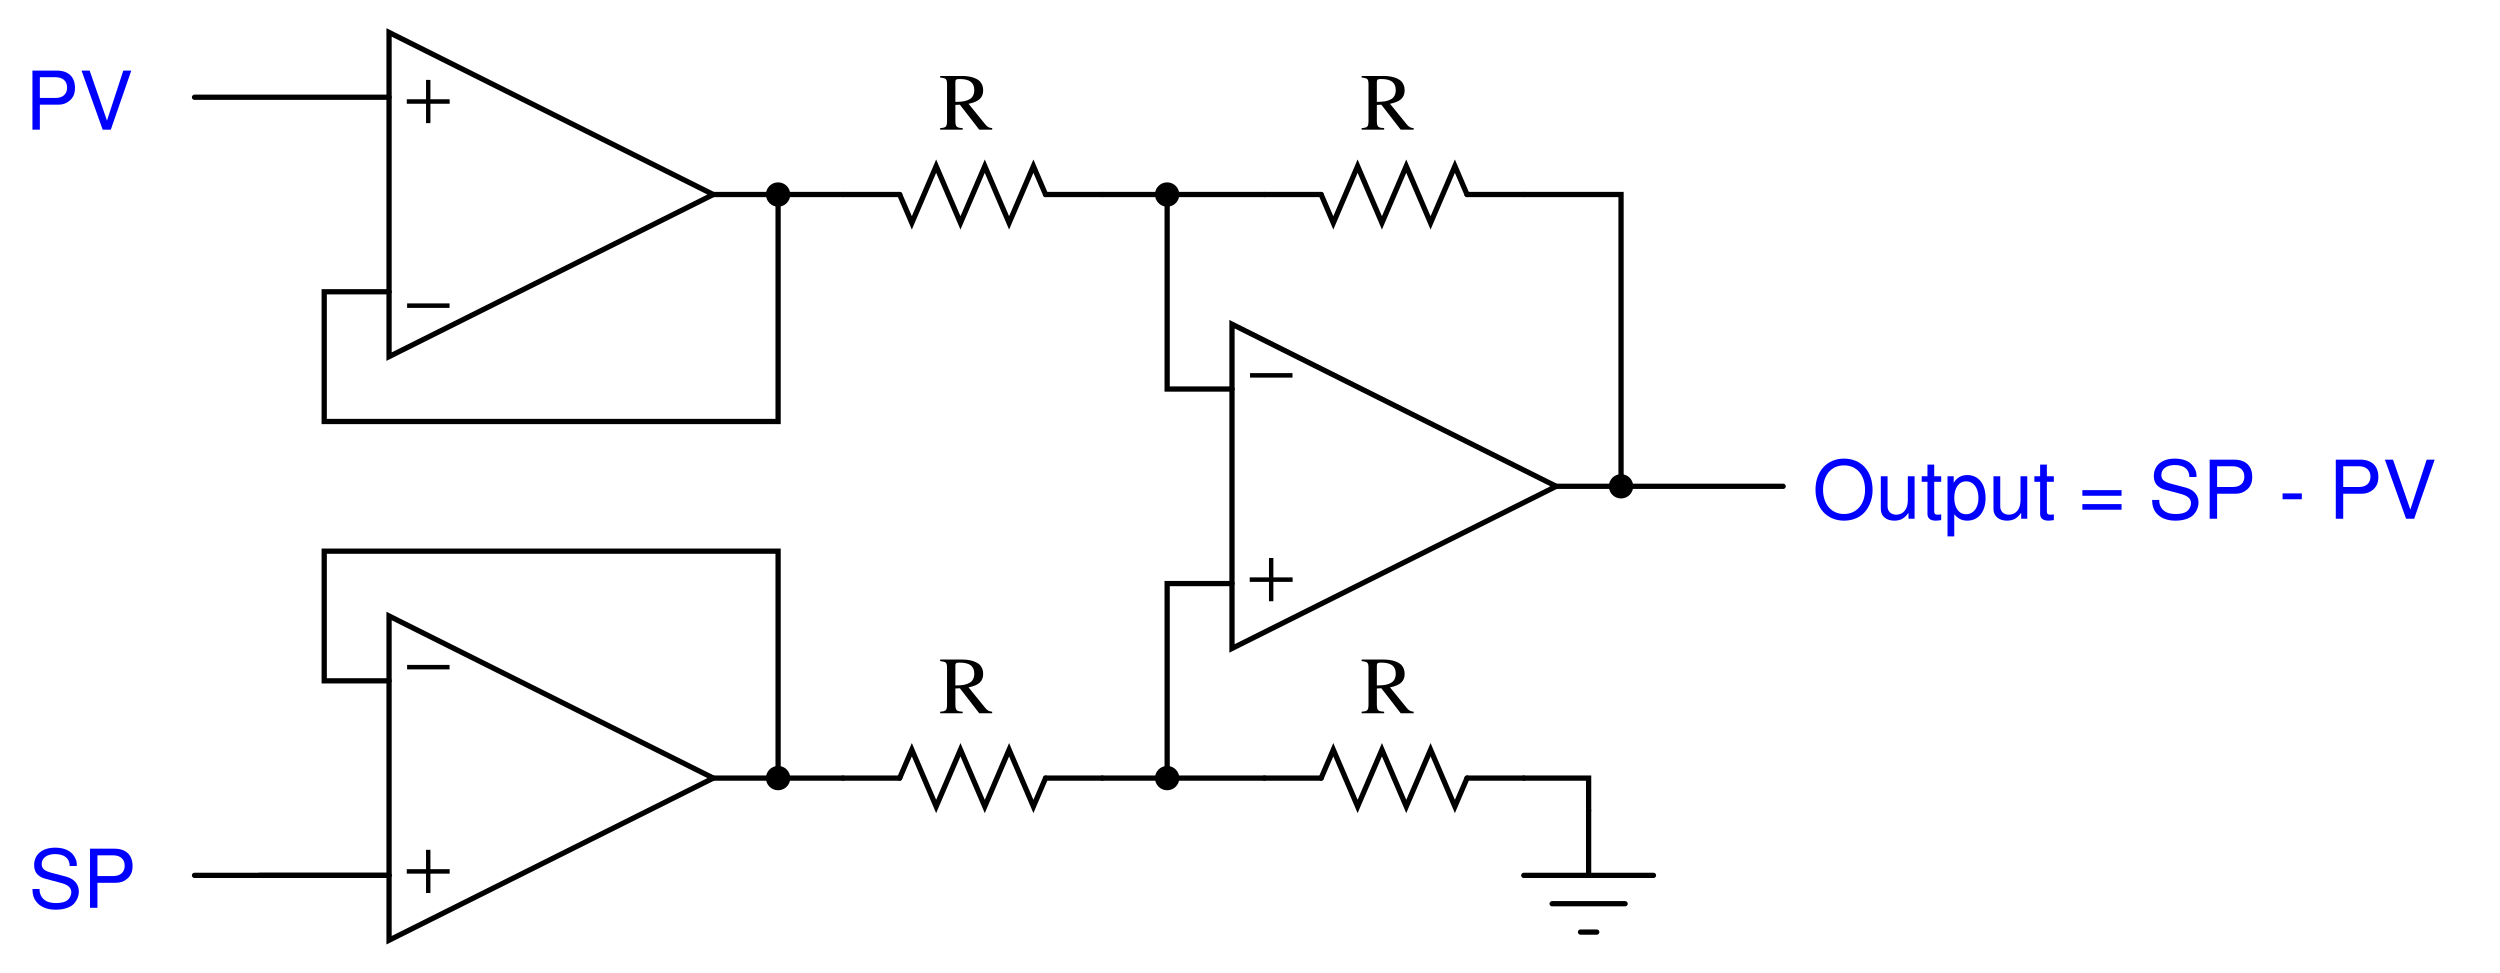 <?xml version="1.0" encoding="UTF-8"?>
<svg xmlns="http://www.w3.org/2000/svg" xmlns:xlink="http://www.w3.org/1999/xlink" viewBox="0 0 346.999 135" version="1.2">
<defs>
<g>
<symbol overflow="visible" id="glyph0-0">
<path style="stroke:none;" d=""/>
</symbol>
<symbol overflow="visible" id="glyph0-1">
<path style="stroke:none;" d="M 0.125 3.312 L 0.125 2.688 L 6.016 2.688 L 6.016 3.312 Z M 0.125 3.312 "/>
</symbol>
<symbol overflow="visible" id="glyph0-2">
<path style="stroke:none;" d="M 3.391 6 L 2.781 6 L 2.781 3.312 L 0.109 3.312 L 0.109 2.688 L 2.781 2.688 L 2.781 0 L 3.391 0 L 3.391 2.688 L 6.062 2.688 L 6.062 3.312 L 3.391 3.312 Z M 3.391 6 "/>
</symbol>
<symbol overflow="visible" id="glyph1-0">
<path style="stroke:none;" d=""/>
</symbol>
<symbol overflow="visible" id="glyph1-1">
<path style="stroke:none;" d="M 0.125 -3.312 L 0.125 -2.688 L 6.016 -2.688 L 6.016 -3.312 Z M 0.125 -3.312 "/>
</symbol>
<symbol overflow="visible" id="glyph1-2">
<path style="stroke:none;" d="M 3.391 -6 L 2.781 -6 L 2.781 -3.312 L 0.109 -3.312 L 0.109 -2.688 L 2.781 -2.688 L 2.781 0 L 3.391 0 L 3.391 -2.688 L 6.062 -2.688 L 6.062 -3.312 L 3.391 -3.312 Z M 3.391 -6 "/>
</symbol>
<symbol overflow="visible" id="glyph2-0">
<path style="stroke:none;" d=""/>
</symbol>
<symbol overflow="visible" id="glyph2-1">
<path style="stroke:none;" d="M 2.062 -3.469 L 4.641 -3.469 C 5.281 -3.469 5.797 -3.672 6.234 -4.062 C 6.734 -4.516 6.938 -5.047 6.938 -5.797 C 6.938 -7.328 6.031 -8.203 4.406 -8.203 L 1.031 -8.203 L 1.031 0 L 2.062 0 Z M 2.062 -4.406 L 2.062 -7.281 L 4.25 -7.281 C 5.25 -7.281 5.844 -6.734 5.844 -5.844 C 5.844 -4.938 5.25 -4.406 4.25 -4.406 Z M 2.062 -4.406 "/>
</symbol>
<symbol overflow="visible" id="glyph2-2">
<path style="stroke:none;" d="M 4.406 0 L 7.25 -8.203 L 6.141 -8.203 L 3.875 -1.266 L 1.469 -8.203 L 0.344 -8.203 L 3.281 0 Z M 4.406 0 "/>
</symbol>
<symbol overflow="visible" id="glyph2-3">
<path style="stroke:none;" d="M 6.703 -5.797 C 6.703 -6.359 6.672 -6.516 6.484 -6.891 C 6.047 -7.844 5.078 -8.344 3.703 -8.344 C 1.906 -8.344 0.781 -7.406 0.781 -5.922 C 0.781 -4.922 1.312 -4.297 2.391 -4.016 L 4.438 -3.469 C 5.484 -3.203 5.938 -2.797 5.938 -2.156 C 5.938 -1.703 5.703 -1.266 5.359 -1.016 C 5.031 -0.781 4.516 -0.656 3.844 -0.656 C 2.953 -0.656 2.344 -0.875 1.953 -1.344 C 1.656 -1.703 1.516 -2.109 1.531 -2.609 L 0.547 -2.609 C 0.547 -1.859 0.703 -1.359 1.031 -0.906 C 1.594 -0.141 2.531 0.266 3.781 0.266 C 4.766 0.266 5.562 0.031 6.094 -0.375 C 6.641 -0.812 6.984 -1.547 6.984 -2.25 C 6.984 -3.266 6.359 -4 5.25 -4.312 L 3.188 -4.859 C 2.188 -5.125 1.828 -5.438 1.828 -6.078 C 1.828 -6.906 2.562 -7.453 3.672 -7.453 C 4.969 -7.453 5.703 -6.875 5.719 -5.797 Z M 6.703 -5.797 "/>
</symbol>
<symbol overflow="visible" id="glyph2-4">
<path style="stroke:none;" d="M 4.375 -8.344 C 2.031 -8.344 0.422 -6.609 0.422 -4.031 C 0.422 -1.469 2.016 0.266 4.391 0.266 C 5.391 0.266 6.266 -0.047 6.938 -0.609 C 7.812 -1.359 8.344 -2.625 8.344 -3.969 C 8.344 -6.609 6.781 -8.344 4.375 -8.344 Z M 4.375 -7.406 C 6.156 -7.406 7.297 -6.078 7.297 -4 C 7.297 -2.016 6.125 -0.656 4.391 -0.656 C 2.625 -0.656 1.469 -2.016 1.469 -4.031 C 1.469 -6.062 2.625 -7.406 4.375 -7.406 Z M 4.375 -7.406 "/>
</symbol>
<symbol overflow="visible" id="glyph2-5">
<path style="stroke:none;" d="M 5.422 0 L 5.422 -5.891 L 4.484 -5.891 L 4.484 -2.547 C 4.484 -1.344 3.859 -0.562 2.875 -0.562 C 2.141 -0.562 1.672 -1.016 1.672 -1.719 L 1.672 -5.891 L 0.734 -5.891 L 0.734 -1.344 C 0.734 -0.375 1.469 0.266 2.609 0.266 C 3.469 0.266 4.031 -0.047 4.578 -0.828 L 4.578 0 Z M 5.422 0 "/>
</symbol>
<symbol overflow="visible" id="glyph2-6">
<path style="stroke:none;" d="M 2.859 -5.891 L 1.891 -5.891 L 1.891 -7.516 L 0.953 -7.516 L 0.953 -5.891 L 0.156 -5.891 L 0.156 -5.125 L 0.953 -5.125 L 0.953 -0.672 C 0.953 -0.062 1.359 0.266 2.094 0.266 C 2.344 0.266 2.547 0.234 2.859 0.188 L 2.859 -0.609 C 2.719 -0.578 2.594 -0.562 2.406 -0.562 C 2 -0.562 1.891 -0.672 1.891 -1.094 L 1.891 -5.125 L 2.859 -5.125 Z M 2.859 -5.891 "/>
</symbol>
<symbol overflow="visible" id="glyph2-7">
<path style="stroke:none;" d="M 0.609 2.453 L 1.547 2.453 L 1.547 -0.625 C 2.047 -0.016 2.594 0.266 3.359 0.266 C 4.891 0.266 5.891 -0.969 5.891 -2.844 C 5.891 -4.828 4.922 -6.062 3.359 -6.062 C 2.547 -6.062 1.906 -5.703 1.469 -5 L 1.469 -5.891 L 0.609 -5.891 Z M 3.188 -5.188 C 4.234 -5.188 4.906 -4.281 4.906 -2.875 C 4.906 -1.531 4.219 -0.625 3.188 -0.625 C 2.188 -0.625 1.547 -1.516 1.547 -2.906 C 1.547 -4.281 2.188 -5.188 3.188 -5.188 Z M 3.188 -5.188 "/>
</symbol>
<symbol overflow="visible" id="glyph2-8">
<path style="stroke:none;" d=""/>
</symbol>
<symbol overflow="visible" id="glyph2-9">
<path style="stroke:none;" d="M 6 -3.969 L 0.562 -3.969 L 0.562 -3.188 L 6 -3.188 Z M 6 -2.031 L 0.562 -2.031 L 0.562 -1.25 L 6 -1.25 Z M 6 -2.031 "/>
</symbol>
<symbol overflow="visible" id="glyph2-10">
<path style="stroke:none;" d="M 3.188 -3.516 L 0.516 -3.516 L 0.516 -2.703 L 3.188 -2.703 Z M 3.188 -3.516 "/>
</symbol>
<symbol overflow="visible" id="glyph3-0">
<path style="stroke:none;" d=""/>
</symbol>
<symbol overflow="visible" id="glyph3-1">
<path style="stroke:none;" d="M 7.406 -0.219 C 6.984 -0.25 6.766 -0.359 6.438 -0.75 L 4.125 -3.594 C 5.547 -3.875 6.156 -4.438 6.156 -5.469 C 6.156 -5.953 6 -6.375 5.719 -6.688 C 5.281 -7.156 4.344 -7.453 3.297 -7.453 L 0.188 -7.453 L 0.188 -7.234 C 1.031 -7.141 1.141 -7.047 1.141 -6.219 L 1.141 -1.344 C 1.141 -0.391 1.031 -0.281 0.188 -0.219 L 0.188 0 L 3.312 0 L 3.312 -0.219 C 2.438 -0.266 2.312 -0.406 2.297 -1.219 L 2.297 -3.438 L 2.922 -3.469 L 5.609 0 L 7.406 0 Z M 2.297 -6.625 C 2.297 -6.938 2.422 -7.031 2.875 -7.031 C 4.281 -7.031 4.922 -6.547 4.922 -5.484 C 4.922 -4.922 4.688 -4.453 4.281 -4.234 C 3.766 -3.953 3.375 -3.875 2.297 -3.859 Z M 2.297 -6.625 "/>
</symbol>
</g>
<clipPath id="clip1">
  <path d="M 47 0.5 L 106 0.5 L 106 56 L 47 56 Z M 47 0.5 "/>
</clipPath>
<clipPath id="clip2">
  <path d="M 47 79 L 106 79 L 106 134.5 L 47 134.5 Z M 47 79 "/>
</clipPath>
</defs>
<g id="surface1">
<g clip-path="url(#clip1)" clip-rule="nonzero">
<path style="fill:none;stroke-width:7.312;stroke-linecap:round;stroke-linejoin:miter;stroke:rgb(0%,0%,0%);stroke-opacity:1;stroke-miterlimit:6;" d="M 985 1075 L 535 850 L 535 1300 Z M 985 1075 " transform="matrix(0.1,0,0,-0.1,0.5,134.5)"/>
</g>
<g style="fill:rgb(0%,0%,0%);fill-opacity:1;">
  <use xlink:href="#glyph0-1" x="56.381" y="39.423"/>
</g>
<g style="fill:rgb(0%,0%,0%);fill-opacity:1;">
  <use xlink:href="#glyph0-2" x="56.352" y="11.089"/>
</g>
<path style="fill:none;stroke-width:7.312;stroke-linecap:round;stroke-linejoin:miter;stroke:rgb(0%,0%,0%);stroke-opacity:1;stroke-miterlimit:6;" d="M 2155 670 L 1705 895 L 1705 445 Z M 2155 670 " transform="matrix(0.1,0,0,-0.1,0.5,134.5)"/>
<g style="fill:rgb(0%,0%,0%);fill-opacity:1;">
  <use xlink:href="#glyph1-1" x="173.381" y="55.1"/>
</g>
<g style="fill:rgb(0%,0%,0%);fill-opacity:1;">
  <use xlink:href="#glyph1-2" x="173.352" y="83.452"/>
</g>
<path style="fill:none;stroke-width:7.312;stroke-linecap:round;stroke-linejoin:miter;stroke:rgb(0%,0%,0%);stroke-opacity:1;stroke-miterlimit:6;" d="M 2031.25 1075 L 2110 1075 " transform="matrix(0.1,0,0,-0.1,0.5,134.5)"/>
<path style="fill:none;stroke-width:7.312;stroke-linecap:round;stroke-linejoin:miter;stroke:rgb(0%,0%,0%);stroke-opacity:1;stroke-miterlimit:6;" d="M 1828.75 1075 L 1750 1075 " transform="matrix(0.1,0,0,-0.1,0.5,134.5)"/>
<path style="fill:none;stroke-width:7.312;stroke-linecap:round;stroke-linejoin:miter;stroke:rgb(0%,0%,0%);stroke-opacity:1;stroke-miterlimit:6;" d="M 2031.25 1075 L 2014.375 1114.375 L 1980.625 1035.625 L 1946.875 1114.375 L 1913.125 1035.625 L 1879.375 1114.375 L 1845.625 1035.625 L 1828.75 1075 " transform="matrix(0.1,0,0,-0.1,0.5,134.5)"/>
<path style="fill:none;stroke-width:7.312;stroke-linecap:round;stroke-linejoin:miter;stroke:rgb(0%,0%,0%);stroke-opacity:1;stroke-miterlimit:6;" d="M 1446.25 1075 L 1525 1075 " transform="matrix(0.1,0,0,-0.1,0.5,134.5)"/>
<path style="fill:none;stroke-width:7.312;stroke-linecap:round;stroke-linejoin:miter;stroke:rgb(0%,0%,0%);stroke-opacity:1;stroke-miterlimit:6;" d="M 1243.75 1075 L 1165 1075 " transform="matrix(0.1,0,0,-0.1,0.5,134.5)"/>
<path style="fill:none;stroke-width:7.312;stroke-linecap:round;stroke-linejoin:miter;stroke:rgb(0%,0%,0%);stroke-opacity:1;stroke-miterlimit:6;" d="M 1446.25 1075 L 1429.375 1114.375 L 1395.625 1035.625 L 1361.875 1114.375 L 1328.125 1035.625 L 1294.375 1114.375 L 1260.625 1035.625 L 1243.75 1075 " transform="matrix(0.1,0,0,-0.1,0.5,134.5)"/>
<path style="fill:none;stroke-width:7.312;stroke-linecap:round;stroke-linejoin:miter;stroke:rgb(0%,0%,0%);stroke-opacity:1;stroke-miterlimit:6;" d="M 1750 1075 L 1525 1075 " transform="matrix(0.1,0,0,-0.1,0.5,134.5)"/>
<path style=" stroke:none;fill-rule:evenodd;fill:rgb(0%,0%,0%);fill-opacity:1;" d="M 163.688 27 C 163.688 26.066 162.934 25.312 162 25.312 C 161.066 25.312 160.312 26.066 160.312 27 C 160.312 27.934 161.066 28.688 162 28.688 C 162.934 28.688 163.688 27.934 163.688 27 "/>
<path style="fill:none;stroke-width:7.312;stroke-linecap:round;stroke-linejoin:miter;stroke:rgb(0%,0%,0%);stroke-opacity:1;stroke-miterlimit:6;" d="M 1705 805 L 1615 805 L 1615 1075 " transform="matrix(0.1,0,0,-0.1,0.5,134.5)"/>
<path style="fill:none;stroke-width:7.312;stroke-linecap:round;stroke-linejoin:miter;stroke:rgb(0%,0%,0%);stroke-opacity:1;stroke-miterlimit:6;" d="M 1828.75 265 L 1750 265 " transform="matrix(0.1,0,0,-0.1,0.5,134.5)"/>
<path style="fill:none;stroke-width:7.312;stroke-linecap:round;stroke-linejoin:miter;stroke:rgb(0%,0%,0%);stroke-opacity:1;stroke-miterlimit:6;" d="M 2031.25 265 L 2110 265 " transform="matrix(0.1,0,0,-0.1,0.5,134.5)"/>
<path style="fill:none;stroke-width:7.312;stroke-linecap:round;stroke-linejoin:miter;stroke:rgb(0%,0%,0%);stroke-opacity:1;stroke-miterlimit:6;" d="M 1828.75 265 L 1845.625 304.375 L 1879.375 225.625 L 1913.125 304.375 L 1946.875 225.625 L 1980.625 304.375 L 2014.375 225.625 L 2031.25 265 " transform="matrix(0.1,0,0,-0.1,0.5,134.5)"/>
<path style="fill:none;stroke-width:7.312;stroke-linecap:round;stroke-linejoin:miter;stroke:rgb(0%,0%,0%);stroke-opacity:1;stroke-miterlimit:6;" d="M 1243.75 265 L 1165 265 " transform="matrix(0.1,0,0,-0.1,0.5,134.5)"/>
<path style="fill:none;stroke-width:7.312;stroke-linecap:round;stroke-linejoin:miter;stroke:rgb(0%,0%,0%);stroke-opacity:1;stroke-miterlimit:6;" d="M 1446.25 265 L 1525 265 " transform="matrix(0.1,0,0,-0.1,0.5,134.5)"/>
<path style="fill:none;stroke-width:7.312;stroke-linecap:round;stroke-linejoin:miter;stroke:rgb(0%,0%,0%);stroke-opacity:1;stroke-miterlimit:6;" d="M 1243.75 265 L 1260.625 304.375 L 1294.375 225.625 L 1328.125 304.375 L 1361.875 225.625 L 1395.625 304.375 L 1429.375 225.625 L 1446.25 265 " transform="matrix(0.1,0,0,-0.1,0.5,134.5)"/>
<path style="fill:none;stroke-width:7.312;stroke-linecap:round;stroke-linejoin:miter;stroke:rgb(0%,0%,0%);stroke-opacity:1;stroke-miterlimit:6;" d="M 1750 265 L 1525 265 " transform="matrix(0.1,0,0,-0.1,0.5,134.5)"/>
<path style=" stroke:none;fill-rule:evenodd;fill:rgb(0%,0%,0%);fill-opacity:1;" d="M 163.688 108 C 163.688 108.93 162.934 109.688 162 109.688 C 161.066 109.688 160.312 108.93 160.312 108 C 160.312 107.07 161.066 106.312 162 106.312 C 162.934 106.312 163.688 107.07 163.688 108 "/>
<path style="fill:none;stroke-width:7.312;stroke-linecap:round;stroke-linejoin:miter;stroke:rgb(0%,0%,0%);stroke-opacity:1;stroke-miterlimit:6;" d="M 1705 535 L 1615 535 L 1615 265 " transform="matrix(0.1,0,0,-0.1,0.5,134.5)"/>
<path style="fill:none;stroke-width:7.312;stroke-linecap:round;stroke-linejoin:miter;stroke:rgb(0%,0%,0%);stroke-opacity:1;stroke-miterlimit:6;" d="M 2200 130 L 2200 220 " transform="matrix(0.1,0,0,-0.1,0.5,134.5)"/>
<path style="fill:none;stroke-width:7.312;stroke-linecap:round;stroke-linejoin:miter;stroke:rgb(0%,0%,0%);stroke-opacity:1;stroke-miterlimit:6;" d="M 2290 130 L 2110 130 " transform="matrix(0.1,0,0,-0.1,0.5,134.5)"/>
<path style="fill:none;stroke-width:7.312;stroke-linecap:round;stroke-linejoin:miter;stroke:rgb(0%,0%,0%);stroke-opacity:1;stroke-miterlimit:6;" d="M 2250.625 90.625 L 2149.375 90.625 " transform="matrix(0.1,0,0,-0.1,0.5,134.5)"/>
<path style="fill:none;stroke-width:7.312;stroke-linecap:round;stroke-linejoin:miter;stroke:rgb(0%,0%,0%);stroke-opacity:1;stroke-miterlimit:6;" d="M 2211.25 51.25 L 2188.75 51.25 " transform="matrix(0.1,0,0,-0.1,0.5,134.5)"/>
<path style="fill:none;stroke-width:7.312;stroke-linecap:round;stroke-linejoin:miter;stroke:rgb(0%,0%,0%);stroke-opacity:1;stroke-miterlimit:6;" d="M 2200 220 L 2200 265 L 2110 265 " transform="matrix(0.1,0,0,-0.1,0.5,134.5)"/>
<path style="fill:none;stroke-width:7.312;stroke-linecap:round;stroke-linejoin:miter;stroke:rgb(0%,0%,0%);stroke-opacity:1;stroke-miterlimit:6;" d="M 2110 1075 L 2245 1075 L 2245 670 L 2155 670 " transform="matrix(0.1,0,0,-0.1,0.5,134.5)"/>
<path style="fill:none;stroke-width:7.312;stroke-linecap:round;stroke-linejoin:miter;stroke:rgb(0%,0%,0%);stroke-opacity:1;stroke-miterlimit:6;" d="M 1165 1075 L 985 1075 " transform="matrix(0.1,0,0,-0.1,0.5,134.5)"/>
<path style=" stroke:none;fill-rule:evenodd;fill:rgb(0%,0%,0%);fill-opacity:1;" d="M 109.688 27 C 109.688 26.066 108.934 25.312 108 25.312 C 107.066 25.312 106.312 26.066 106.312 27 C 106.312 27.934 107.066 28.688 108 28.688 C 108.934 28.688 109.688 27.934 109.688 27 "/>
<g clip-path="url(#clip2)" clip-rule="nonzero">
<path style="fill:none;stroke-width:7.312;stroke-linecap:round;stroke-linejoin:miter;stroke:rgb(0%,0%,0%);stroke-opacity:1;stroke-miterlimit:6;" d="M 985 265 L 535 490 L 535 40 Z M 985 265 " transform="matrix(0.1,0,0,-0.1,0.5,134.5)"/>
</g>
<g style="fill:rgb(0%,0%,0%);fill-opacity:1;">
  <use xlink:href="#glyph1-1" x="56.381" y="95.6"/>
</g>
<g style="fill:rgb(0%,0%,0%);fill-opacity:1;">
  <use xlink:href="#glyph1-2" x="56.352" y="123.952"/>
</g>
<path style="fill:none;stroke-width:7.312;stroke-linecap:round;stroke-linejoin:miter;stroke:rgb(0%,0%,0%);stroke-opacity:1;stroke-miterlimit:6;" d="M 1165 265 L 985 265 " transform="matrix(0.1,0,0,-0.1,0.5,134.5)"/>
<path style="fill:none;stroke-width:7.312;stroke-linecap:round;stroke-linejoin:miter;stroke:rgb(0%,0%,0%);stroke-opacity:1;stroke-miterlimit:6;" d="M 355 130 L 535 130 " transform="matrix(0.1,0,0,-0.1,0.5,134.5)"/>
<path style=" stroke:none;fill-rule:evenodd;fill:rgb(0%,0%,0%);fill-opacity:1;" d="M 109.688 108 C 109.688 108.93 108.934 109.688 108 109.688 C 107.066 109.688 106.312 108.93 106.312 108 C 106.312 107.07 107.066 106.312 108 106.312 C 108.934 106.312 109.688 107.07 109.688 108 "/>
<path style="fill:none;stroke-width:7.312;stroke-linecap:round;stroke-linejoin:miter;stroke:rgb(0%,0%,0%);stroke-opacity:1;stroke-miterlimit:6;" d="M 535 940 L 445 940 L 445 760 L 1075 760 L 1075 1075 " transform="matrix(0.1,0,0,-0.1,0.5,134.5)"/>
<path style="fill:none;stroke-width:7.312;stroke-linecap:round;stroke-linejoin:miter;stroke:rgb(0%,0%,0%);stroke-opacity:1;stroke-miterlimit:6;" d="M 535 400 L 445 400 L 445 580 L 1075 580 L 1075 265 " transform="matrix(0.1,0,0,-0.1,0.5,134.5)"/>
<path style="fill:none;stroke-width:7.312;stroke-linecap:round;stroke-linejoin:miter;stroke:rgb(0%,0%,0%);stroke-opacity:1;stroke-miterlimit:6;" d="M 2245 670 L 2470 670 " transform="matrix(0.1,0,0,-0.1,0.5,134.5)"/>
<path style=" stroke:none;fill-rule:evenodd;fill:rgb(0%,0%,0%);fill-opacity:1;" d="M 226.688 67.5 C 226.688 66.57 225.934 65.812 225 65.812 C 224.066 65.812 223.312 66.57 223.312 67.5 C 223.312 68.43 224.066 69.188 225 69.188 C 225.934 69.188 226.688 68.43 226.688 67.5 "/>
<path style="fill:none;stroke-width:7.312;stroke-linecap:round;stroke-linejoin:miter;stroke:rgb(0%,0%,0%);stroke-opacity:1;stroke-miterlimit:6;" d="M 265 130 L 535 130 " transform="matrix(0.1,0,0,-0.1,0.5,134.5)"/>
<path style="fill:none;stroke-width:7.312;stroke-linecap:round;stroke-linejoin:miter;stroke:rgb(0%,0%,0%);stroke-opacity:1;stroke-miterlimit:6;" d="M 265 1210 L 535 1210 " transform="matrix(0.1,0,0,-0.1,0.5,134.5)"/>
<g style="fill:rgb(0%,0%,100%);fill-opacity:1;">
  <use xlink:href="#glyph2-1" x="3.47" y="18"/>
  <use xlink:href="#glyph2-2" x="10.974" y="18"/>
</g>
<g style="fill:rgb(0%,0%,100%);fill-opacity:1;">
  <use xlink:href="#glyph2-3" x="3.958" y="126"/>
  <use xlink:href="#glyph2-1" x="11.462" y="126"/>
</g>
<g style="fill:rgb(0%,0%,0%);fill-opacity:1;">
  <use xlink:href="#glyph3-1" x="130.308" y="18"/>
</g>
<g style="fill:rgb(0%,0%,0%);fill-opacity:1;">
  <use xlink:href="#glyph3-1" x="130.308" y="99"/>
</g>
<g style="fill:rgb(0%,0%,0%);fill-opacity:1;">
  <use xlink:href="#glyph3-1" x="188.808" y="99"/>
</g>
<g style="fill:rgb(0%,0%,0%);fill-opacity:1;">
  <use xlink:href="#glyph3-1" x="188.808" y="18"/>
</g>
<g style="fill:rgb(0%,0%,100%);fill-opacity:1;">
  <use xlink:href="#glyph2-4" x="251.57" y="72"/>
  <use xlink:href="#glyph2-5" x="260.322" y="72"/>
  <use xlink:href="#glyph2-6" x="266.577" y="72"/>
  <use xlink:href="#glyph2-7" x="269.705" y="72"/>
  <use xlink:href="#glyph2-5" x="275.96" y="72"/>
  <use xlink:href="#glyph2-6" x="282.215" y="72"/>
  <use xlink:href="#glyph2-8" x="285.342" y="72"/>
  <use xlink:href="#glyph2-9" x="288.47" y="72"/>
  <use xlink:href="#glyph2-8" x="295.04" y="72"/>
  <use xlink:href="#glyph2-3" x="298.168" y="72"/>
  <use xlink:href="#glyph2-1" x="305.671" y="72"/>
  <use xlink:href="#glyph2-8" x="313.175" y="72"/>
  <use xlink:href="#glyph2-10" x="316.303" y="72"/>
  <use xlink:href="#glyph2-8" x="320.049" y="72"/>
  <use xlink:href="#glyph2-1" x="323.176" y="72"/>
  <use xlink:href="#glyph2-2" x="330.68" y="72"/>
</g>
</g>
</svg>
